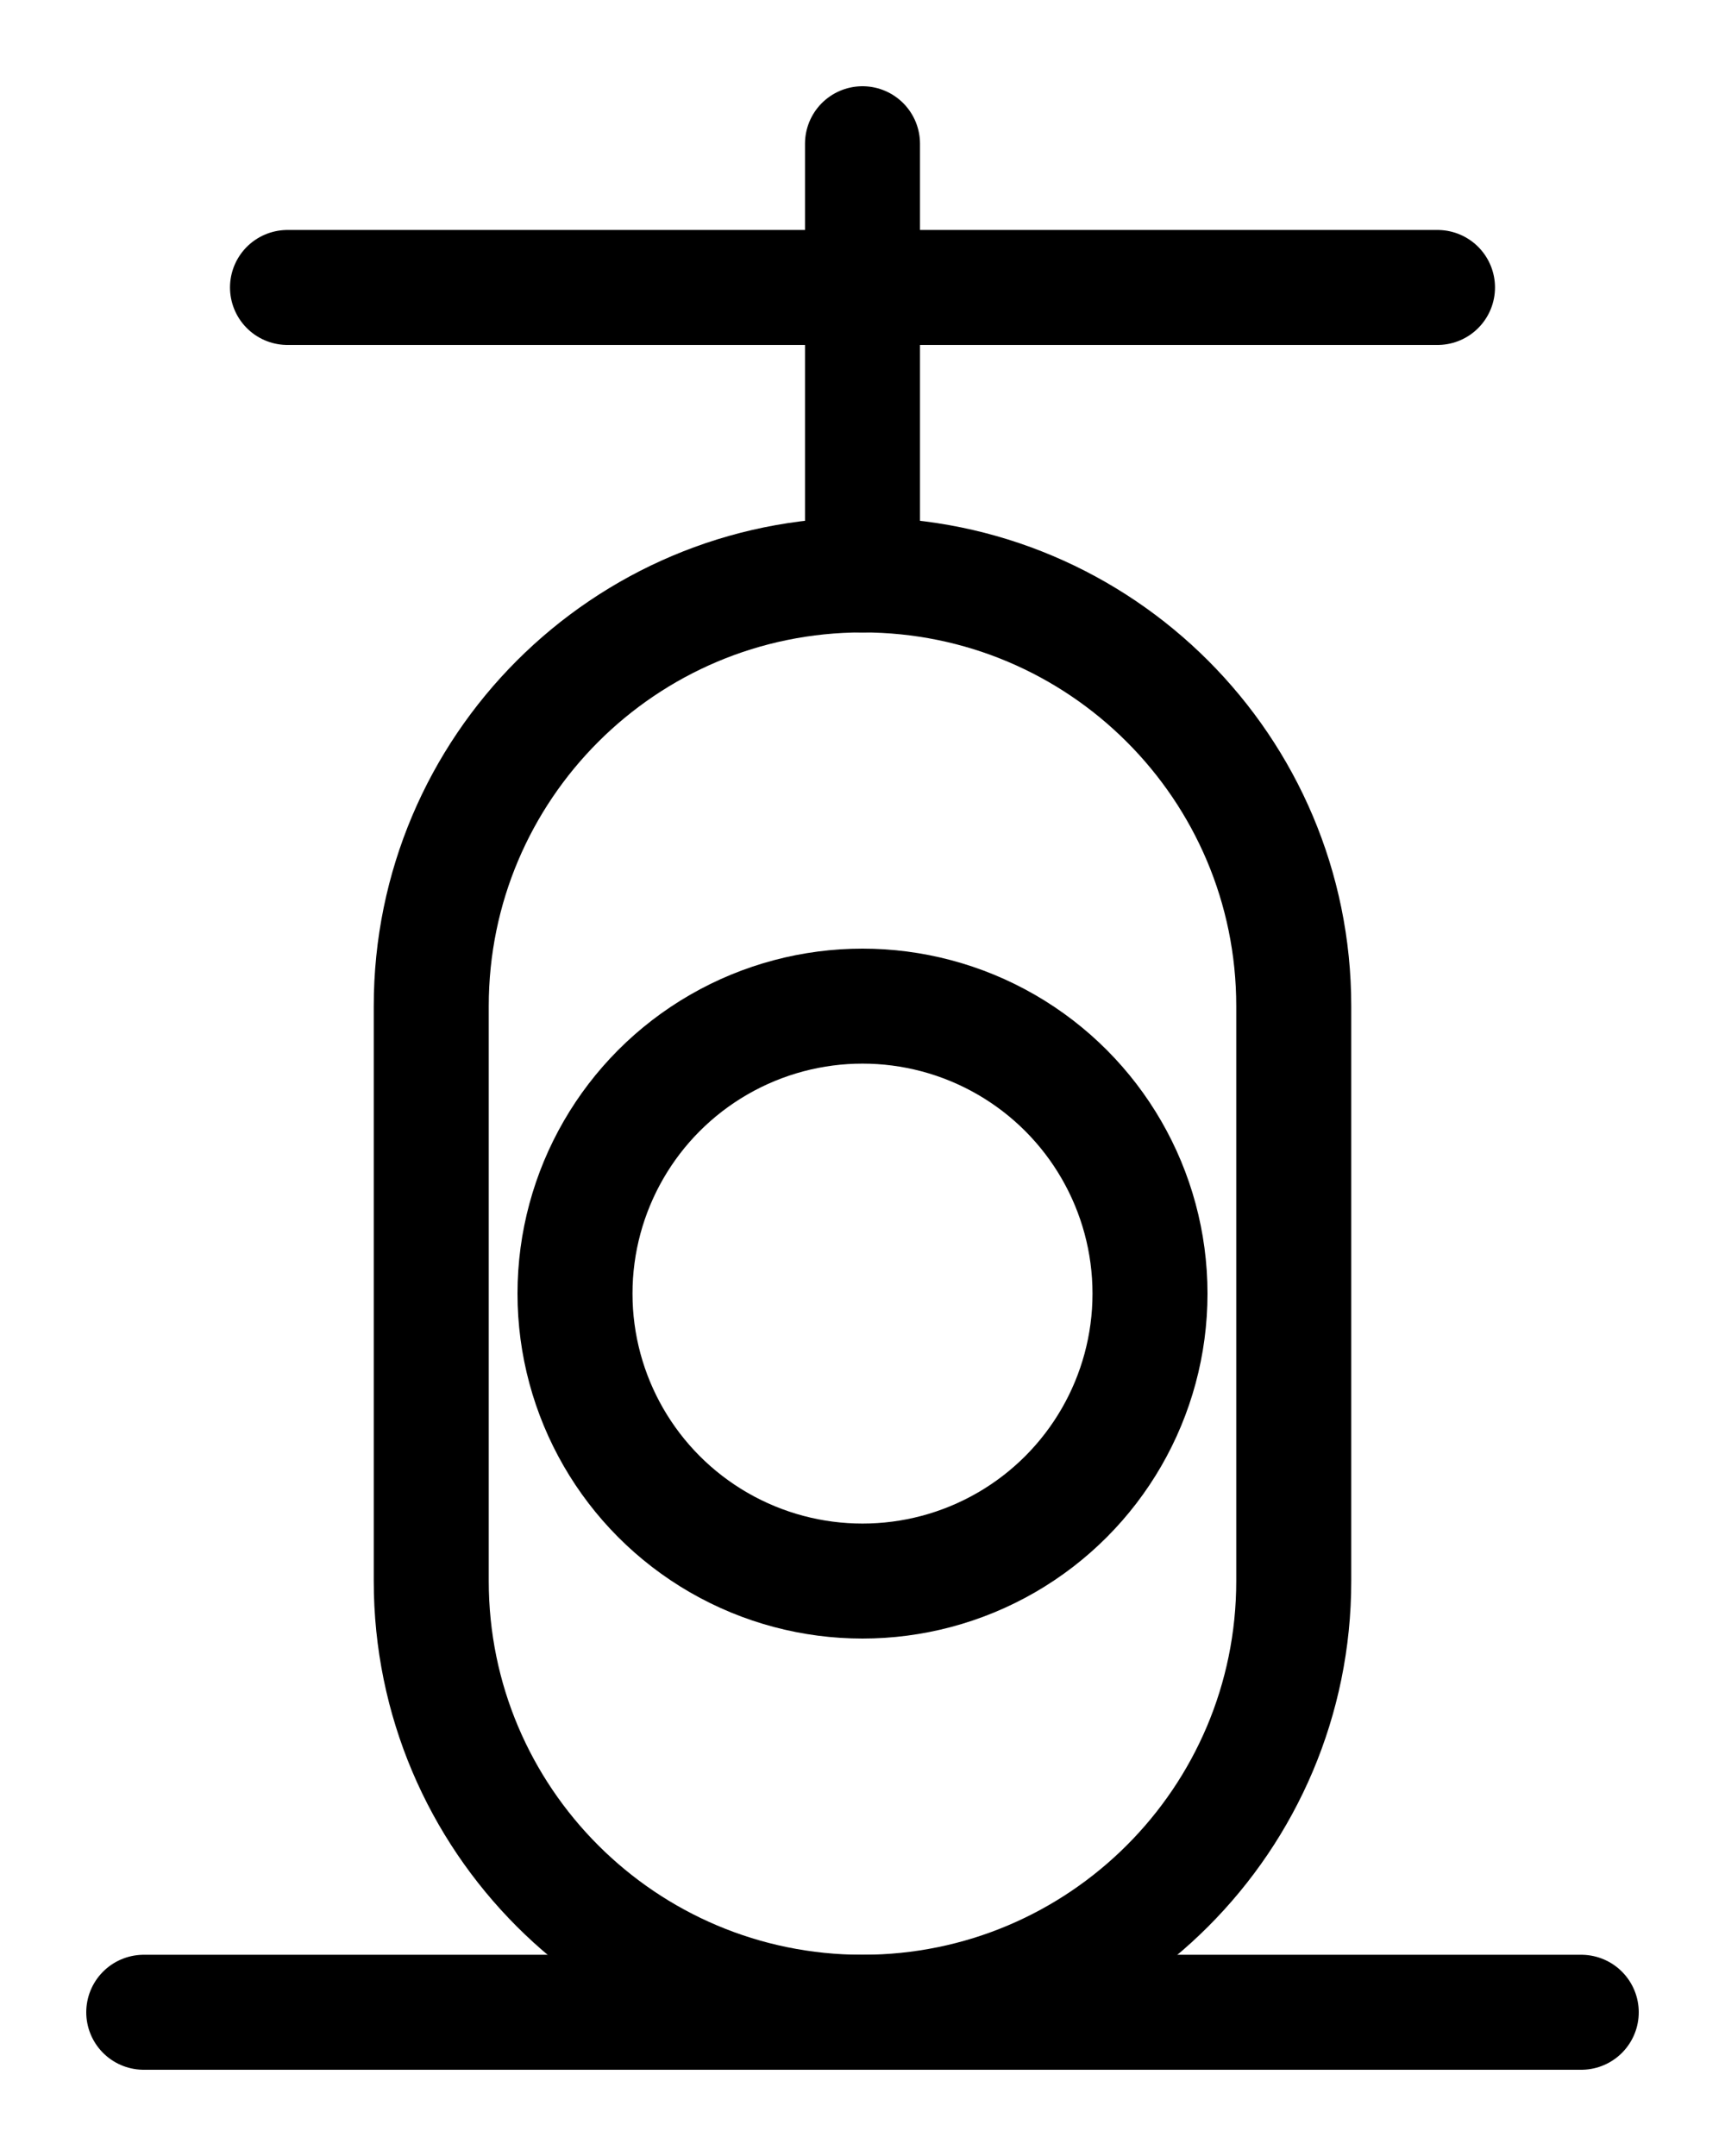 <?xml version="1.0" encoding="utf-8"?>
<!-- Generator: Adobe Illustrator 26.0.0, SVG Export Plug-In . SVG Version: 6.00 Build 0)  -->
<svg version="1.1" id="图层_1" xmlns="http://www.w3.org/2000/svg" xmlns:xlink="http://www.w3.org/1999/xlink" x="0px" y="0px"
	 viewBox="0 0 720 900" style="enable-background:new 0 0 720 900;" xml:space="preserve">
<style type="text/css">
	.st0{fill:none;stroke:#000000;stroke-width:48;stroke-linecap:round;stroke-linejoin:round;stroke-miterlimit:10;}
</style>
<path class="st0" d="M360,840L360,840c-99.4,0-180-80.6-180-180V420c0-99.4,80.6-180,180-180l0,0c99.4,0,180,80.6,180,180v240
	C540,759.4,459.4,840,360,840z"/>
<circle class="st0" cx="360" cy="540" r="120"/>
<line class="st0" x1="60" y1="840" x2="660" y2="840"/>
<line class="st0" x1="120" y1="120" x2="600" y2="120"/>
<line class="st0" x1="360" y1="240" x2="360" y2="60"/>
</svg>
